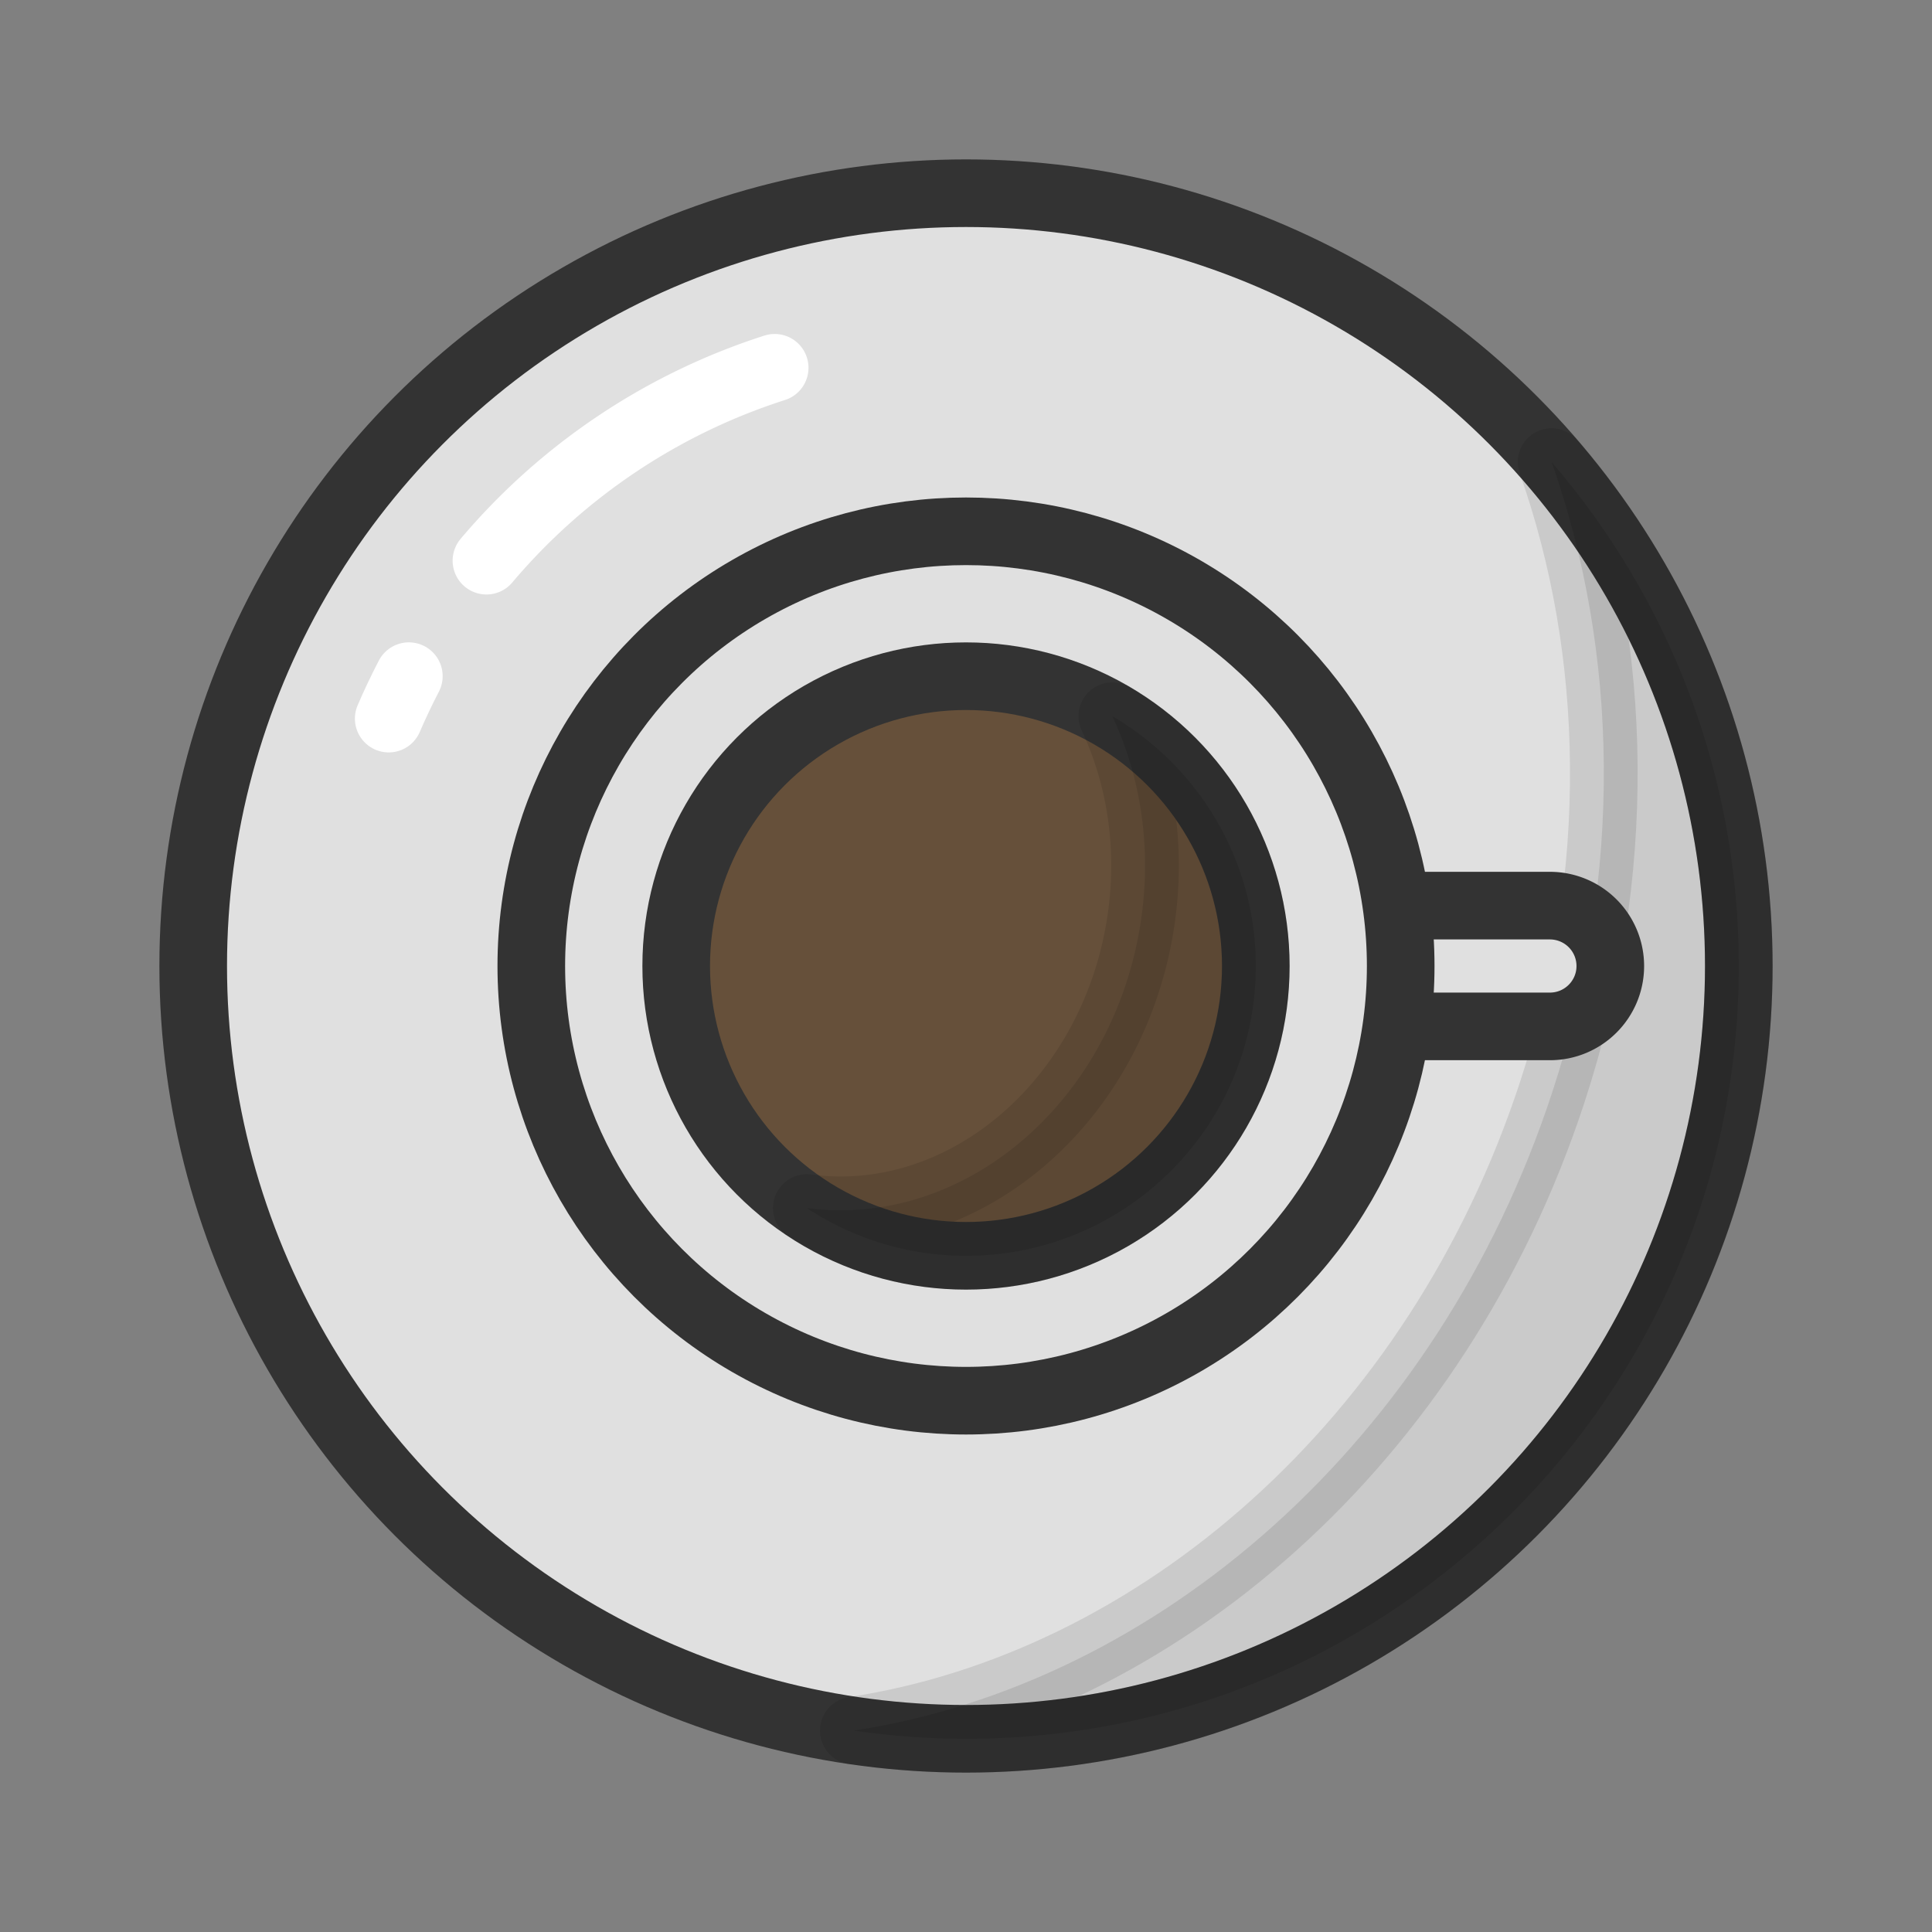 <?xml version="1.0"?><svg version="1.1" id="圖層_1" xmlns="http://www.w3.org/2000/svg" x="0" y="0" viewBox="0 0 100 100" xml:space="preserve"><rect x="0" y="0" width="100" height="100" fill="#808080" stroke="none"/><circle cx="50" cy="50" r="40" fill="#e0e0e0" stroke-width="3.5" stroke="#333" stroke-miterlimit="10"/><path d="M25.178 29.02a32.535 32.535 0 0 1 14.919-9.983" stroke-width="3.5" stroke-miterlimit="10" fill="none" stroke="#fff" stroke-linecap="round"/><path d="M20.12 37.195c.321-.747.669-1.48 1.042-2.197" stroke-width="3.5" stroke-miterlimit="10" fill="none" stroke="#fff" stroke-linecap="round"/><path d="M80.312 23.917c3.451 9.779 3.737 21.283.041 32.588-5.938 18.163-20.465 30.677-36.161 33.07 1.897.276 3.835.425 5.808.425 22.091 0 40-17.909 40-40 0-9.969-3.655-19.079-9.688-26.083z" opacity=".1" stroke-width="3.5" stroke-linejoin="round" stroke-miterlimit="10" stroke="#000" stroke-linecap="round"/><path d="M80.223 53.126h-13.46v-6.251h13.46a3.126 3.126 0 0 1 3.126 3.126v0c0 1.725-1.4 3.125-3.126 3.125z" fill="#e0e0e0" stroke-width="3.5" stroke="#333" stroke-miterlimit="10"/><circle cx="50" cy="50" r="22.5" fill="#e0e0e0" stroke-width="3.5" stroke="#333" stroke-miterlimit="10"/><circle cx="50" cy="50" r="15" fill="#66503a" stroke-width="3.5" stroke="#333" stroke-miterlimit="10"/><path d="M57.574 37.068c1.535 3.269 2.106 7.18 1.379 11.2-1.64 9.073-9.257 15.314-17.192 14.26A14.92 14.92 0 0 0 50 65c8.284 0 15-6.716 15-15 0-5.518-2.988-10.327-7.426-12.932z" opacity=".1" stroke-width="3.5" stroke-linejoin="round" stroke-miterlimit="10" stroke="#000" stroke-linecap="round"/></svg>